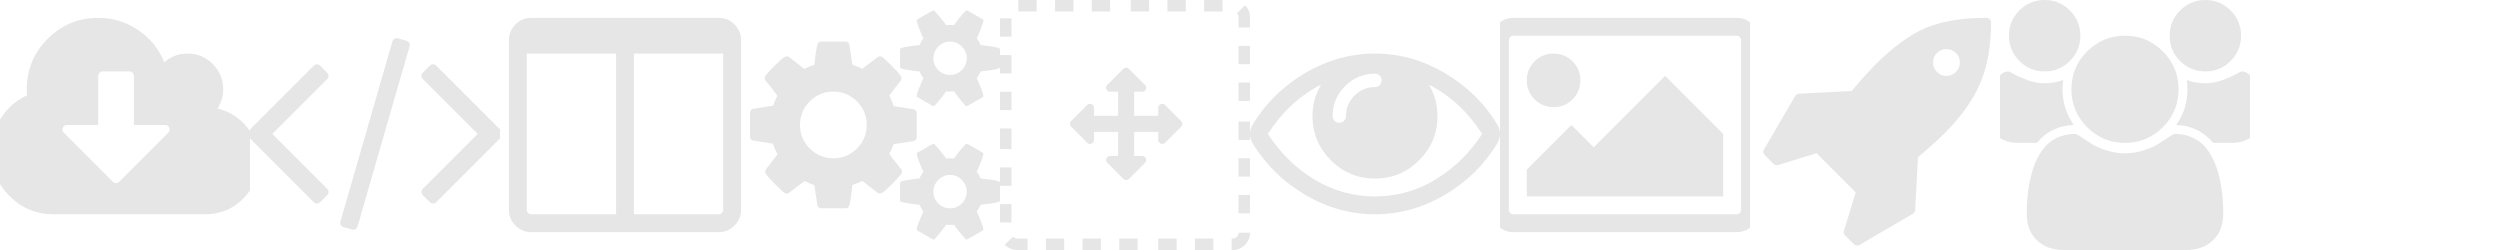 <?xml version="1.0" encoding="UTF-8" standalone="no"?>
<!-- Generated by IcoMoon.io -->

<svg
   xmlns:dc="http://purl.org/dc/elements/1.1/"
   xmlns:cc="http://creativecommons.org/ns#"
   xmlns:rdf="http://www.w3.org/1999/02/22-rdf-syntax-ns#"
   xmlns:svg="http://www.w3.org/2000/svg"
   xmlns="http://www.w3.org/2000/svg"
   xmlns:sodipodi="http://sodipodi.sourceforge.net/DTD/sodipodi-0.dtd"
   xmlns:inkscape="http://www.inkscape.org/namespaces/inkscape"
   version="1.1"
   width="320"
   height="32"
   viewBox="0 0 320 32"
   id="svg2"
   inkscape:version="0.91 r13725"
   sodipodi:docname="guide_icon.svg">
  <defs
     id="defs35" />
  <sodipodi:namedview
     pagecolor="#ffffff"
     bordercolor="#666666"
     borderopacity="1"
     objecttolerance="10"
     gridtolerance="10"
     guidetolerance="10"
     inkscape:pageopacity="0"
     inkscape:pageshadow="2"
     inkscape:window-width="1871"
     inkscape:window-height="1056"
     id="namedview33"
     showgrid="false"
     inkscape:zoom="0.921875"
     inkscape:cx="160"
     inkscape:cy="16"
     inkscape:window-x="1969"
     inkscape:window-y="24"
     inkscape:window-maximized="1"
     inkscape:current-layer="svg2" />
  <svg
     id="guideicon-cloud-download"
     width="32"
     height="32"
     viewBox="0 0 32 32"
     x="0"
     y="0"
     version="1.1"
     style="fill:#e6e6e6">
    <path
       fill="#444444"
       d="M21.714 16.571q0-0.25-0.161-0.411t-0.411-0.161h-4v-6.286q0-0.232-0.17-0.402t-0.402-0.17h-3.429q-0.232 0-0.402 0.17t-0.17 0.402v6.286h-4q-0.232 0-0.402 0.17t-0.17 0.402q0 0.25 0.161 0.411l6.286 6.286q0.161 0.161 0.411 0.161t0.411-0.161l6.268-6.268q0.179-0.214 0.179-0.429zM33.143 20.571q0 2.839-2.009 4.848t-4.848 2.009h-19.429q-3.304 0-5.652-2.348t-2.348-5.652q0-2.321 1.25-4.286t3.357-2.946q-0.036-0.536-0.036-0.768 0-3.786 2.679-6.464t6.464-2.679q2.786 0 5.098 1.554t3.366 4.125q1.268-1.107 2.964-1.107 1.893 0 3.232 1.339t1.339 3.232q0 1.357-0.732 2.464 2.321 0.554 3.813 2.42t1.491 4.259z"
       id="path5"
       style="fill:#e6e6e6" />
  </svg>
  <svg
     id="guideicon-code"
     width="32"
     height="32"
     viewBox="0 0 32 32"
     x="32"
     y="0"
     version="1.1"
     style="fill:#e6e6e6">
    <path
       fill="#444444"
       d="M9.875 24.982l-0.893 0.893q-0.179 0.179-0.411 0.179t-0.411-0.179l-8.321-8.321q-0.179-0.179-0.179-0.411t0.179-0.411l8.321-8.321q0.179-0.179 0.411-0.179t0.411 0.179l0.893 0.893q0.179 0.179 0.179 0.411t-0.179 0.411l-7.018 7.018 7.018 7.018q0.179 0.179 0.179 0.411t-0.179 0.411zM20.429 5.929l-6.661 23.054q-0.071 0.232-0.277 0.348t-0.42 0.045l-1.107-0.304q-0.232-0.071-0.348-0.277t-0.045-0.438l6.661-23.054q0.071-0.232 0.277-0.348t0.42-0.045l1.107 0.304q0.232 0.071 0.348 0.277t0.045 0.438zM32.161 17.554l-8.321 8.321q-0.179 0.179-0.411 0.179t-0.411-0.179l-0.893-0.893q-0.179-0.179-0.179-0.411t0.179-0.411l7.018-7.018-7.018-7.018q-0.179-0.179-0.179-0.411t0.179-0.411l0.893-0.893q0.179-0.179 0.411-0.179t0.411 0.179l8.321 8.321q0.179 0.179 0.179 0.411t-0.179 0.411z"
       id="path8"
       style="fill:#e6e6e6" />
  </svg>
  <svg
     id="guideicon-columns"
     width="32"
     height="32"
     viewBox="0 0 32 32"
     x="64"
     y="0"
     version="1.1"
     style="fill:#e6e6e6">
    <path
       fill="#444444"
       d="M4 27.429h10.857v-20.571h-11.429v20q0 0.232 0.17 0.402t0.402 0.17zM28.571 26.857v-20h-11.429v20.571h10.857q0.232 0 0.402-0.17t0.17-0.402zM30.857 5.143v21.714q0 1.179-0.839 2.018t-2.018 0.839h-24q-1.179 0-2.018-0.839t-0.839-2.018v-21.714q0-1.179 0.839-2.018t2.018-0.839h24q1.179 0 2.018 0.839t0.839 2.018z"
       id="path11"
       style="fill:#e6e6e6" />
  </svg>
  <svg
     id="guideicon-config"
     width="32"
     height="32"
     viewBox="0 0 32 32"
     x="96"
     y="0"
     version="1.1"
     style="fill:#e6e6e6">
    <path
       fill="#444444"
       d="M14.938 15.992c0-1.178-0.417-2.184-1.25-3.018s-1.839-1.25-3.018-1.25-2.184 0.417-3.018 1.25-1.25 1.839-1.25 3.018 0.417 2.184 1.25 3.018 1.839 1.25 3.018 1.25 2.184-0.417 3.018-1.25 1.25-1.839 1.25-3.018zM27.742 24.528c0-0.578-0.211-1.078-0.633-1.501s-0.923-0.634-1.501-0.634-1.078 0.211-1.501 0.634c-0.422 0.422-0.634 0.922-0.634 1.501 0 0.589 0.208 1.092 0.625 1.509s0.92 0.625 1.509 0.625c0.589 0 1.092-0.208 1.509-0.625s0.625-0.92 0.625-1.509zM27.742 7.456c0-0.578-0.211-1.078-0.633-1.5s-0.923-0.633-1.501-0.633-1.078 0.211-1.501 0.633c-0.422 0.422-0.634 0.923-0.634 1.5 0 0.589 0.208 1.092 0.625 1.509s0.92 0.625 1.509 0.625c0.589 0 1.092-0.208 1.509-0.625s0.625-0.92 0.625-1.509zM21.34 14.475v3.084c0 0.111-0.039 0.22-0.117 0.325s-0.167 0.164-0.267 0.175l-2.584 0.4c-0.122 0.389-0.3 0.811-0.533 1.267 0.378 0.534 0.878 1.173 1.5 1.917 0.078 0.111 0.117 0.222 0.117 0.333 0 0.133-0.039 0.239-0.117 0.317-0.256 0.333-0.714 0.831-1.375 1.492s-1.098 0.992-1.309 0.992c-0.122 0-0.239-0.039-0.35-0.117l-1.917-1.5c-0.411 0.211-0.839 0.383-1.284 0.517-0.122 1.2-0.25 2.062-0.383 2.584-0.078 0.267-0.245 0.4-0.5 0.4h-3.101c-0.122 0-0.233-0.042-0.333-0.125s-0.156-0.181-0.167-0.292l-0.383-2.551c-0.378-0.111-0.795-0.283-1.25-0.517l-1.967 1.484c-0.078 0.078-0.189 0.117-0.333 0.117-0.122 0-0.239-0.044-0.35-0.133-1.601-1.478-2.401-2.367-2.401-2.667 0-0.1 0.039-0.206 0.117-0.317 0.111-0.156 0.339-0.45 0.684-0.884s0.606-0.772 0.784-1.017c-0.256-0.489-0.45-0.945-0.584-1.367l-2.534-0.4c-0.111-0.011-0.206-0.064-0.283-0.158s-0.117-0.203-0.117-0.325v-3.084c0-0.111 0.039-0.22 0.117-0.325s0.167-0.164 0.267-0.175l2.584-0.4c0.122-0.389 0.3-0.811 0.533-1.267-0.378-0.534-0.878-1.173-1.5-1.917-0.078-0.122-0.117-0.233-0.117-0.333 0-0.133 0.039-0.245 0.117-0.333 0.245-0.333 0.7-0.828 1.367-1.484s1.106-0.984 1.317-0.984c0.122 0 0.239 0.039 0.35 0.117l1.917 1.5c0.378-0.2 0.806-0.378 1.284-0.533 0.122-1.2 0.25-2.056 0.383-2.567 0.078-0.267 0.245-0.4 0.5-0.4h3.101c0.122 0 0.233 0.042 0.333 0.125s0.156 0.181 0.167 0.292l0.383 2.551c0.378 0.111 0.795 0.283 1.25 0.517l1.967-1.484c0.089-0.078 0.2-0.117 0.333-0.117 0.122 0 0.239 0.045 0.35 0.133 1.601 1.478 2.401 2.367 2.401 2.667 0 0.1-0.039 0.206-0.117 0.317-0.133 0.178-0.367 0.478-0.7 0.9s-0.584 0.756-0.75 1c0.256 0.534 0.445 0.989 0.567 1.367l2.534 0.383c0.111 0.022 0.206 0.081 0.283 0.175s0.117 0.203 0.117 0.325zM32.010 23.36v2.334c0 0.178-0.828 0.35-2.484 0.517-0.133 0.3-0.3 0.589-0.5 0.867 0.567 1.256 0.85 2.023 0.85 2.301 0 0.044-0.022 0.083-0.067 0.117-1.356 0.789-2.045 1.184-2.067 1.184-0.089 0-0.345-0.261-0.767-0.784s-0.711-0.9-0.867-1.134c-0.222 0.022-0.389 0.033-0.5 0.033s-0.278-0.011-0.5-0.033c-0.156 0.233-0.445 0.611-0.867 1.134s-0.678 0.784-0.767 0.784c-0.022 0-0.711-0.395-2.067-1.184-0.044-0.033-0.067-0.072-0.067-0.117 0-0.278 0.283-1.045 0.85-2.301-0.2-0.278-0.367-0.567-0.5-0.867-1.656-0.167-2.484-0.339-2.484-0.517v-2.334c0-0.178 0.828-0.35 2.484-0.517 0.144-0.322 0.311-0.611 0.5-0.867-0.567-1.256-0.85-2.023-0.85-2.301 0-0.044 0.022-0.083 0.067-0.117 0.044-0.022 0.239-0.133 0.584-0.333s0.672-0.389 0.984-0.567 0.478-0.267 0.5-0.267c0.089 0 0.345 0.258 0.767 0.775s0.711 0.892 0.867 1.125c0.222-0.022 0.389-0.033 0.5-0.033s0.278 0.011 0.5 0.033c0.567-0.789 1.078-1.412 1.534-1.867l0.1-0.033c0.044 0 0.734 0.389 2.067 1.167 0.044 0.033 0.067 0.072 0.067 0.117 0 0.278-0.284 1.045-0.85 2.301 0.189 0.256 0.356 0.545 0.5 0.867 1.656 0.167 2.484 0.339 2.484 0.517zM32.010 6.289v2.334c0 0.178-0.828 0.35-2.484 0.517-0.133 0.3-0.3 0.589-0.5 0.867 0.567 1.256 0.85 2.023 0.85 2.301 0 0.044-0.022 0.083-0.067 0.117-1.356 0.789-2.045 1.184-2.067 1.184-0.089 0-0.345-0.261-0.767-0.784s-0.711-0.9-0.867-1.134c-0.222 0.022-0.389 0.033-0.5 0.033s-0.278-0.011-0.5-0.033c-0.156 0.233-0.445 0.611-0.867 1.134s-0.678 0.784-0.767 0.784c-0.022 0-0.711-0.395-2.067-1.184-0.044-0.033-0.067-0.072-0.067-0.117 0-0.278 0.283-1.045 0.85-2.301-0.2-0.278-0.367-0.567-0.5-0.867-1.656-0.167-2.484-0.339-2.484-0.517v-2.334c0-0.178 0.828-0.35 2.484-0.517 0.144-0.322 0.311-0.611 0.5-0.867-0.567-1.256-0.85-2.023-0.85-2.301 0-0.045 0.022-0.083 0.067-0.117 0.044-0.022 0.239-0.133 0.584-0.333s0.672-0.389 0.984-0.567c0.311-0.178 0.478-0.267 0.5-0.267 0.089 0 0.345 0.258 0.767 0.775s0.711 0.892 0.867 1.125c0.222-0.022 0.389-0.033 0.5-0.033s0.278 0.011 0.5 0.033c0.567-0.789 1.078-1.412 1.534-1.867l0.1-0.033c0.044 0 0.734 0.389 2.067 1.167 0.044 0.033 0.067 0.072 0.067 0.117 0 0.278-0.284 1.045-0.85 2.301 0.189 0.256 0.356 0.545 0.5 0.867 1.656 0.167 2.484 0.339 2.484 0.517z"
       id="path14"
       style="fill:#e6e6e6" />
  </svg>
  <svg
     id="guideicon-drag"
     width="32"
     height="32"
     viewBox="0 0 32 32"
     x="128"
     y="0"
     version="1.1"
     style="fill:#e6e6e6">
    <path
       fill="#444444"
       d="M29.798 32h-0.147v-1.468h0.147c0.405 0 0.734-0.329 0.734-0.734l1.468-0.017v0.017c0 1.214-0.988 2.202-2.202 2.202zM27.303 32h-2.349v-1.468h2.349v1.468zM22.605 32h-2.349v-1.468h2.349v1.468zM17.615 32h-2.349v-1.468h2.349v1.468zM12.917 32h-2.349v-1.468h2.349v1.468zM8.22 32h-2.349v-1.468h2.349v1.468zM3.523 32h-1.321c-0.601 0-1.183-0.25-1.597-0.686l1.065-1.010c0.14 0.147 0.329 0.228 0.532 0.228h1.321v1.468zM1.468 28.477h-1.468v-2.349h1.468v2.349zM32 27.303h-1.468v-2.349h1.468v2.349zM1.468 23.78h-1.468v-2.349h1.468v2.349zM32 22.605h-1.468v-2.349h1.468v2.349zM1.468 19.083h-1.468v-2.642h1.468v2.642zM32 17.908h-1.468v-2.349h1.468v2.349zM1.468 14.092h-1.468v-2.349h1.468v2.349zM32 12.917h-1.468v-2.349h1.468v2.349zM1.468 9.395h-1.468v-2.349h1.468v2.349zM32 8.22h-1.468v-2.349h1.468v2.349zM1.468 4.697h-1.468v-2.349h1.468v2.349zM32 3.523h-1.468v-1.321c0-0.191-0.073-0.371-0.204-0.508l1.058-1.017c0.396 0.412 0.614 0.954 0.614 1.525v1.321zM28.477 1.468h-2.349v-1.468h2.349v1.468zM23.78 1.468h-2.349v-1.468h2.349v1.468zM19.083 1.468h-2.349v-1.468h2.349v1.468zM14.092 1.468h-2.349v-1.468h2.349v1.468zM9.395 1.468h-2.349v-1.468h2.349v1.468zM4.697 1.468h-2.349v-1.468h2.349v1.468z"
       id="path17"
       style="fill:#e6e6e6" />
    <path
       fill="#444444"
       d="M23.339 15.853c0 0.139-0.051 0.26-0.153 0.361l-2.055 2.055c-0.102 0.102-0.222 0.153-0.361 0.153s-0.26-0.051-0.361-0.153-0.153-0.222-0.153-0.361v-1.028h-3.083v3.083h1.028c0.139 0 0.26 0.051 0.361 0.153s0.153 0.222 0.153 0.361-0.051 0.26-0.153 0.361l-2.055 2.055c-0.102 0.102-0.222 0.153-0.361 0.153s-0.26-0.051-0.361-0.153l-2.055-2.055c-0.102-0.102-0.153-0.222-0.153-0.361s0.051-0.26 0.153-0.361c0.102-0.102 0.222-0.153 0.361-0.153h1.028v-3.083h-3.083v1.028c0 0.139-0.051 0.26-0.153 0.361s-0.222 0.153-0.361 0.153-0.26-0.051-0.361-0.153l-2.055-2.055c-0.102-0.102-0.153-0.222-0.153-0.361s0.051-0.26 0.153-0.361l2.055-2.055c0.102-0.102 0.222-0.153 0.361-0.153s0.26 0.051 0.361 0.153 0.153 0.222 0.153 0.361v1.028h3.083v-3.083h-1.028c-0.139 0-0.26-0.051-0.361-0.153s-0.153-0.222-0.153-0.361 0.051-0.26 0.153-0.361l2.055-2.055c0.102-0.102 0.222-0.153 0.361-0.153s0.26 0.051 0.361 0.153l2.055 2.055c0.102 0.102 0.153 0.222 0.153 0.361s-0.051 0.26-0.153 0.361c-0.102 0.102-0.222 0.153-0.361 0.153h-1.028v3.083h3.083v-1.028c0-0.139 0.051-0.26 0.153-0.361s0.222-0.153 0.361-0.153 0.26 0.051 0.361 0.153l2.055 2.055c0.102 0.102 0.153 0.222 0.153 0.361z"
       id="path19"
       style="fill:#e6e6e6" />
  </svg>
  <svg
     id="guideicon-eye"
     width="32"
     height="32"
     viewBox="0 0 32 32"
     x="160"
     y="0"
     version="1.1"
     style="fill:#e6e6e6">
    <path
       fill="#444444"
       d="M29.714 17.143q-2.714-4.214-6.804-6.304 1.089 1.857 1.089 4.018 0 3.304-2.348 5.652t-5.652 2.348-5.652-2.348-2.348-5.652q0-2.161 1.089-4.018-4.089 2.089-6.804 6.304 2.375 3.661 5.955 5.83t7.759 2.17 7.759-2.17 5.955-5.83zM16.857 10.286q0-0.357-0.25-0.607t-0.607-0.25q-2.232 0-3.83 1.598t-1.598 3.83q0 0.357 0.25 0.607t0.607 0.25 0.607-0.25 0.25-0.607q0-1.536 1.089-2.625t2.625-1.089q0.357 0 0.607-0.25t0.25-0.607zM32 17.143q0 0.607-0.357 1.232-2.5 4.107-6.723 6.58t-8.92 2.473-8.92-2.482-6.723-6.571q-0.357-0.625-0.357-1.232t0.357-1.232q2.5-4.089 6.723-6.571t8.92-2.482 8.92 2.482 6.723 6.571q0.357 0.625 0.357 1.232z"
       id="path22"
       style="fill:#e6e6e6" />
  </svg>
  <svg
     id="guideicon-picture-o"
     width="32"
     height="32"
     viewBox="0 0 32 32"
     x="192"
     y="0"
     version="1.1"
     style="fill:#e6e6e6">
    <path
       fill="#444444"
       d="M10.286 10.286q0 1.429-1 2.429t-2.429 1-2.429-1-1-2.429 1-2.429 2.429-1 2.429 1 1 2.429zM28.571 17.143v8h-25.143v-3.429l5.714-5.714 2.857 2.857 9.143-9.143zM30.286 4.571h-28.571q-0.232 0-0.402 0.17t-0.17 0.402v21.714q0 0.232 0.17 0.402t0.402 0.17h28.571q0.232 0 0.402-0.17t0.17-0.402v-21.714q0-0.232-0.17-0.402t-0.402-0.17zM33.143 5.143v21.714q0 1.179-0.839 2.018t-2.018 0.839h-28.571q-1.179 0-2.018-0.839t-0.839-2.018v-21.714q0-1.179 0.839-2.018t2.018-0.839h28.571q1.179 0 2.018 0.839t0.839 2.018z"
       id="path25"
       style="fill:#e6e6e6" />
  </svg>
  <svg
     id="guideicon-run"
     width="32"
     height="32"
     viewBox="0 0 32 32"
     x="224"
     y="0"
     version="1.1"
     style="fill:#e6e6e6">
    <path
       fill="#444444"
       d="M26.857 8c0-0.476-0.167-0.881-0.5-1.214s-0.738-0.5-1.214-0.5-0.881 0.167-1.214 0.5-0.5 0.738-0.5 1.214 0.167 0.881 0.5 1.214 0.738 0.5 1.214 0.5 0.881-0.167 1.214-0.5 0.5-0.738 0.5-1.214zM30.857 2.857c0 2.964-0.449 5.527-1.348 7.687s-2.408 4.307-4.527 6.438c-0.964 0.952-2.125 2-3.482 3.143l-0.357 6.768c-0.024 0.19-0.119 0.345-0.286 0.464l-6.857 4c-0.083 0.048-0.179 0.071-0.286 0.071-0.143 0-0.28-0.054-0.411-0.161l-1.143-1.143c-0.155-0.167-0.202-0.357-0.143-0.571l1.518-4.929-5.018-5.018-4.929 1.518c-0.036 0.012-0.089 0.018-0.161 0.018-0.167 0-0.304-0.054-0.411-0.161l-1.143-1.143c-0.202-0.226-0.232-0.458-0.089-0.696l4-6.857c0.119-0.167 0.274-0.262 0.464-0.286l6.768-0.357c1.143-1.357 2.19-2.518 3.143-3.482 2.238-2.226 4.369-3.762 6.393-4.607s4.589-1.268 7.696-1.268c0.167 0 0.31 0.057 0.429 0.17s0.179 0.247 0.179 0.402z"
       id="path28"
       style="fill:#e6e6e6" />
  </svg>
  <svg
     id="guideicon-users"
     width="32"
     height="32"
     viewBox="0 0 32 32"
     x="256"
     y="0"
     version="1.1"
     style="fill:#e6e6e6">
    <path
       fill="#444444"
       d="M9.446 16q-2.893 0.089-4.732 2.286h-2.393q-1.464 0-2.464-0.723t-1-2.116q0-6.304 2.214-6.304 0.107 0 0.777 0.375t1.741 0.759 2.125 0.384q1.196 0 2.375-0.411-0.089 0.661-0.089 1.179 0 2.482 1.446 4.571zM28.571 27.375q0 2.143-1.304 3.384t-3.464 1.241h-15.607q-2.161 0-3.464-1.241t-1.304-3.384q0-0.946 0.063-1.848t0.25-1.946 0.473-1.938 0.768-1.741 1.107-1.446 1.527-0.955 1.991-0.357q0.179 0 0.768 0.384t1.304 0.857 1.911 0.857 2.411 0.384 2.411-0.384 1.911-0.857 1.304-0.857 0.768-0.384q1.089 0 1.991 0.357t1.527 0.955 1.107 1.446 0.768 1.741 0.473 1.938 0.25 1.946 0.063 1.848zM10.286 4.571q0 1.893-1.339 3.232t-3.232 1.339-3.232-1.339-1.339-3.232 1.339-3.232 3.232-1.339 3.232 1.339 1.339 3.232zM22.857 11.429q0 2.839-2.009 4.848t-4.848 2.009-4.848-2.009-2.009-4.848 2.009-4.848 4.848-2.009 4.848 2.009 2.009 4.848zM33.143 15.446q0 1.393-1 2.116t-2.464 0.723h-2.393q-1.839-2.196-4.732-2.286 1.446-2.089 1.446-4.571 0-0.518-0.089-1.179 1.179 0.411 2.375 0.411 1.054 0 2.125-0.384t1.741-0.759 0.777-0.375q2.214 0 2.214 6.304zM30.857 4.571q0 1.893-1.339 3.232t-3.232 1.339-3.232-1.339-1.339-3.232 1.339-3.232 3.232-1.339 3.232 1.339 1.339 3.232z"
       id="path31"
       style="fill:#e6e6e6" />
  </svg>
</svg>
